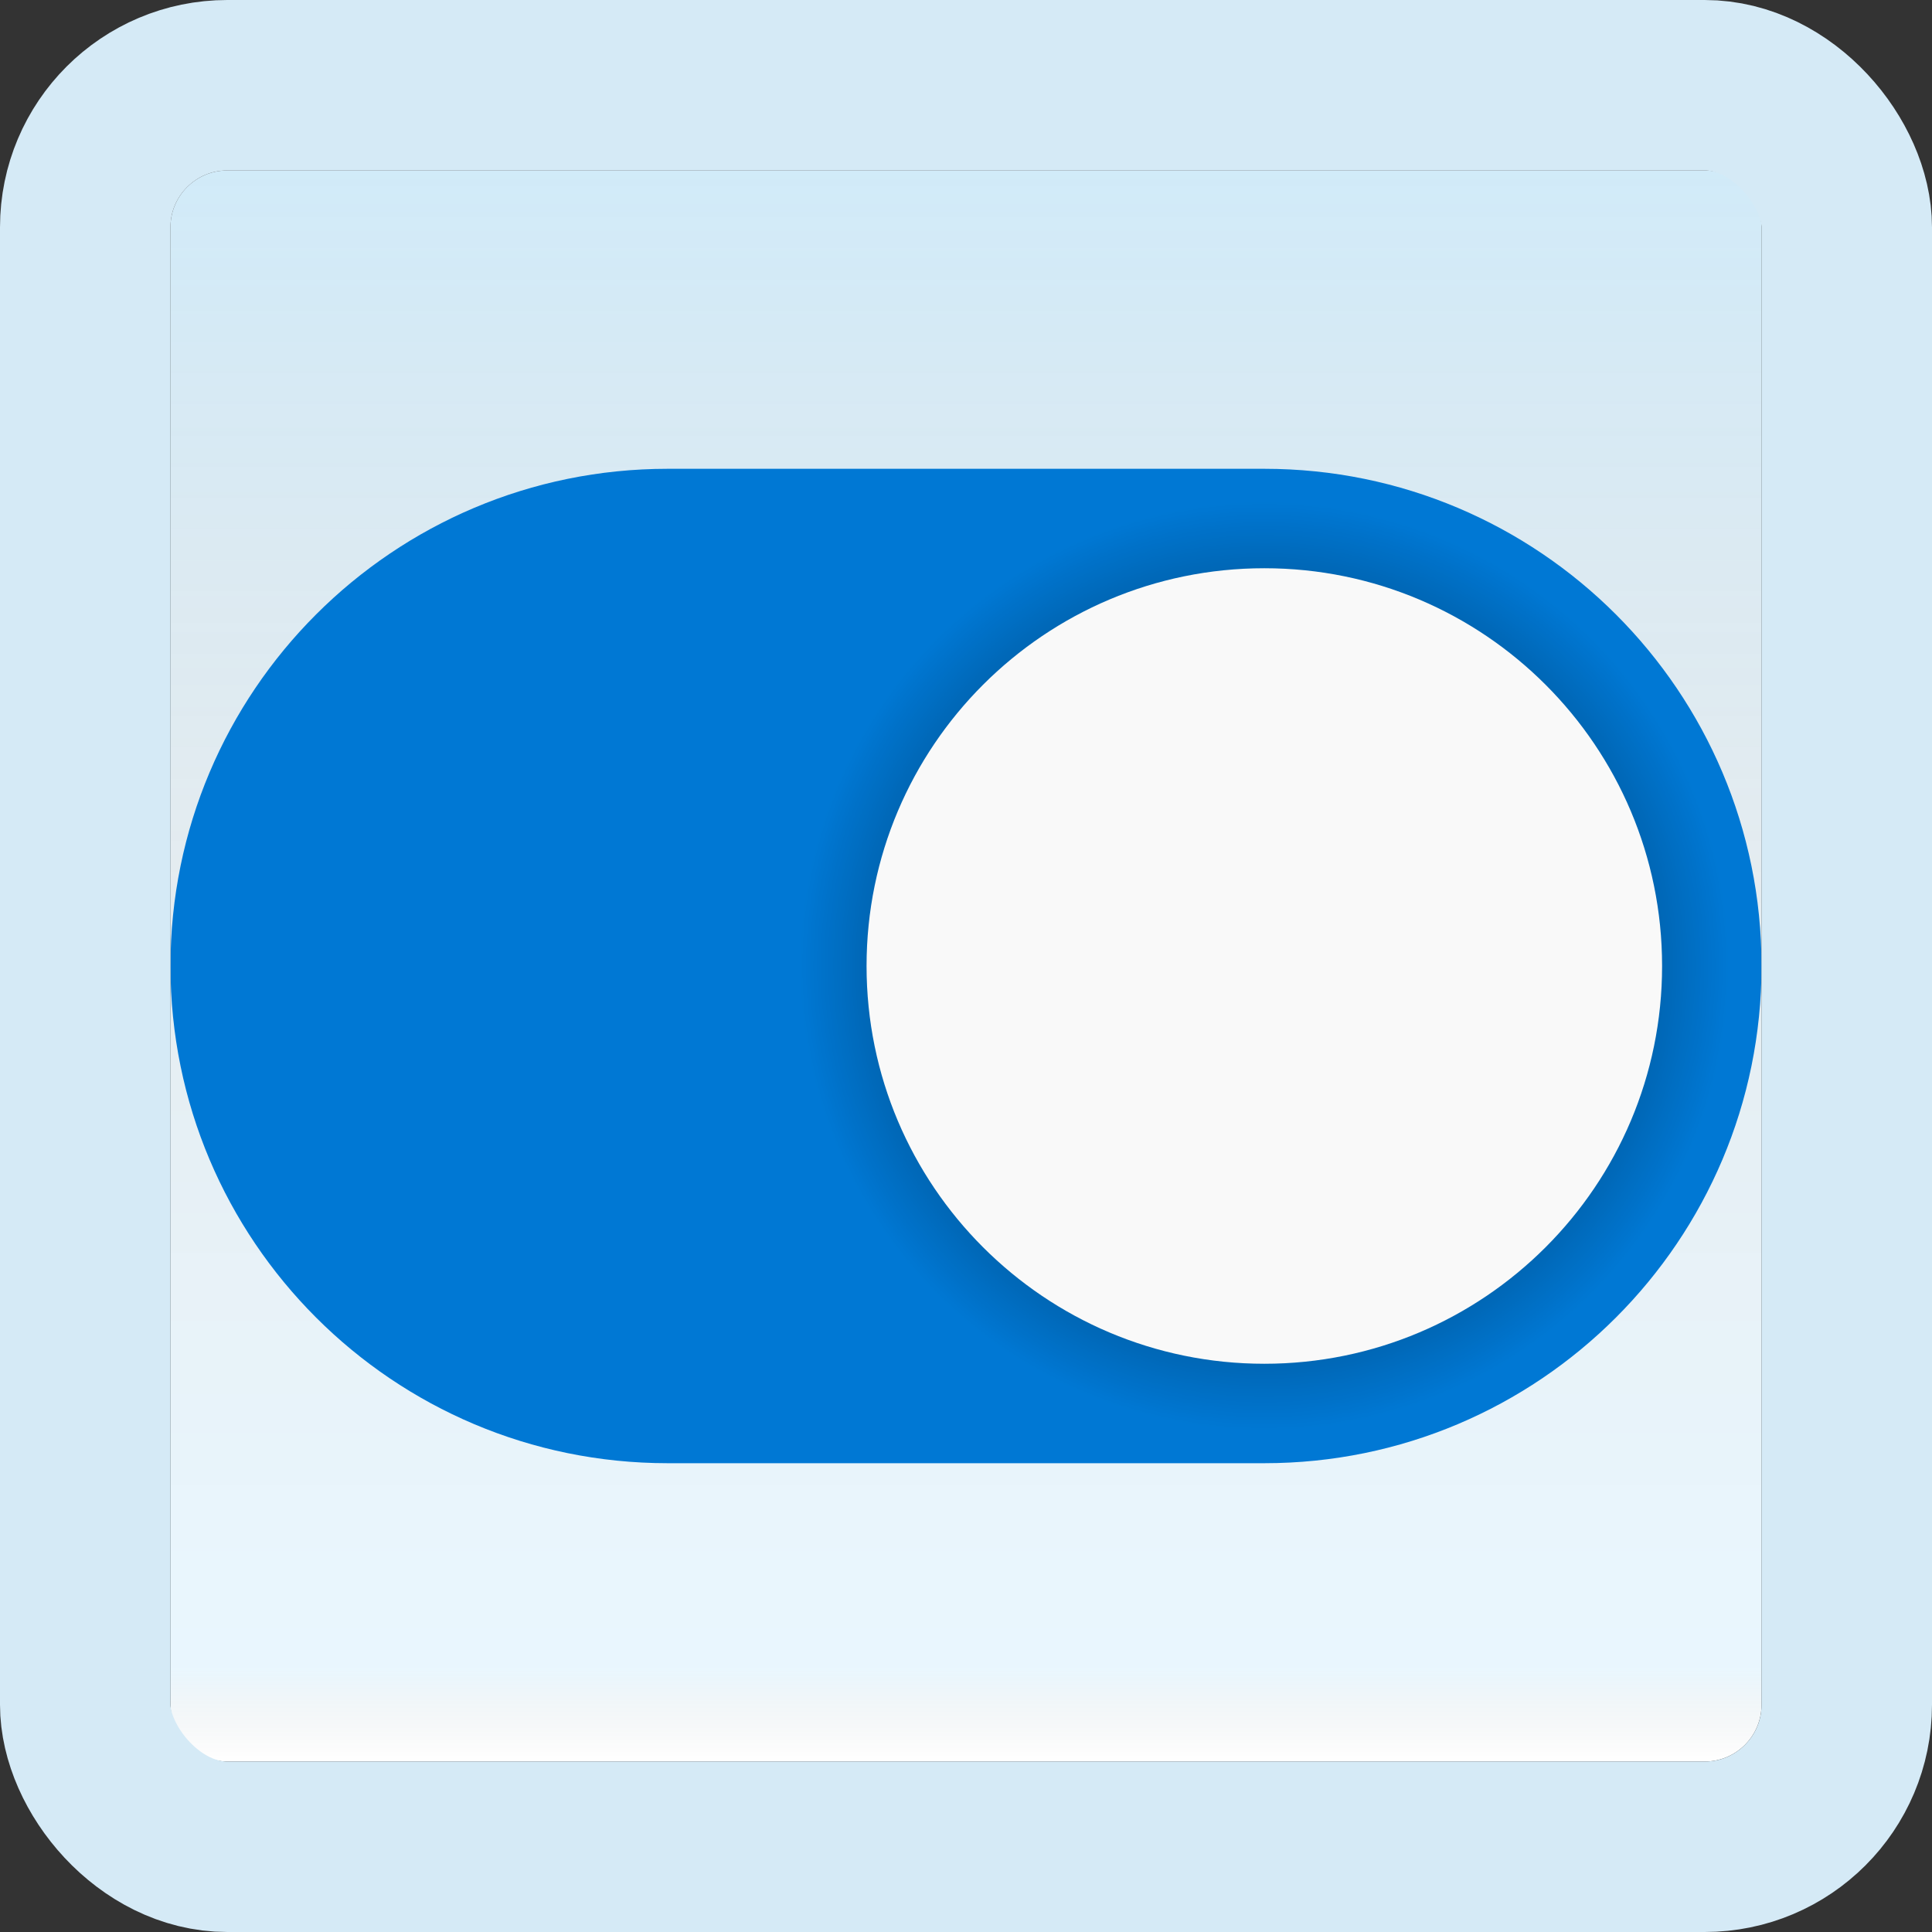 <svg width="170" height="170" viewBox="0 0 170 170" fill="none" xmlns="http://www.w3.org/2000/svg">
<rect x="0" y="0" width="170" height="170" fill="#333333" stroke="none"/>
<g id="toggle-on">
<g clip-path="url(#clip0_1_2264)">
<rect x="15" y="15" width="140" height="140" rx="5" fill="white"/>
<rect x="15" y="15" width="140" height="140" rx="5" fill="url(#paint0_linear_1_2264)" fill-opacity="0.2"/>
<path id="Vector" d="M111.25 41.25C102.602 41.25 67.398 41.25 58.75 41.25C34.588 41.25 15 60.838 15 85C15 109.162 34.588 128.75 58.75 128.75C67.398 128.75 102.602 128.75 111.25 128.75C135.412 128.75 155 109.162 155 85C155 60.838 135.412 41.25 111.25 41.25Z" fill="#0078D4"/>
<path id="Vector_2" d="M111.25 125.835C133.802 125.835 152.083 107.553 152.083 85.001C152.083 62.45 133.802 44.168 111.25 44.168C88.698 44.168 70.417 62.45 70.417 85.001C70.417 107.553 88.698 125.835 111.25 125.835Z" fill="url(#paint1_radial_1_2264)"/>
<path id="Vector_3" d="M111.25 120C130.58 120 146.25 104.33 146.25 85C146.25 65.67 130.58 50 111.25 50C91.92 50 76.25 65.67 76.25 85C76.25 104.33 91.92 120 111.25 120Z" fill="#F9F9F9"/>
</g>
<rect x="7.5" y="7.5" width="155" height="155" rx="12.5" stroke="#D5EAF6" stroke-width="15"/>
</g>
<defs>
<linearGradient id="paint0_linear_1_2264" x1="85" y1="15" x2="85" y2="155" gradientUnits="userSpaceOnUse">
<stop stop-color="#199AE0"/>
<stop offset="0.472" stop-color="#0D5176" stop-opacity="0.528"/>
<stop offset="0.941" stop-color="#12A6F7" stop-opacity="0.465"/>
<stop offset="1" stop-opacity="0"/>
</linearGradient>
<radialGradient id="paint1_radial_1_2264" cx="0" cy="0" r="1" gradientUnits="userSpaceOnUse" gradientTransform="translate(111.25 85.001) scale(40.833)">
<stop/>
<stop offset="1" stop-opacity="0"/>
</radialGradient>
<clipPath id="clip0_1_2264">
<rect x="15" y="15" width="140" height="140" rx="5" fill="white"/>
</clipPath>
</defs>
</svg>
